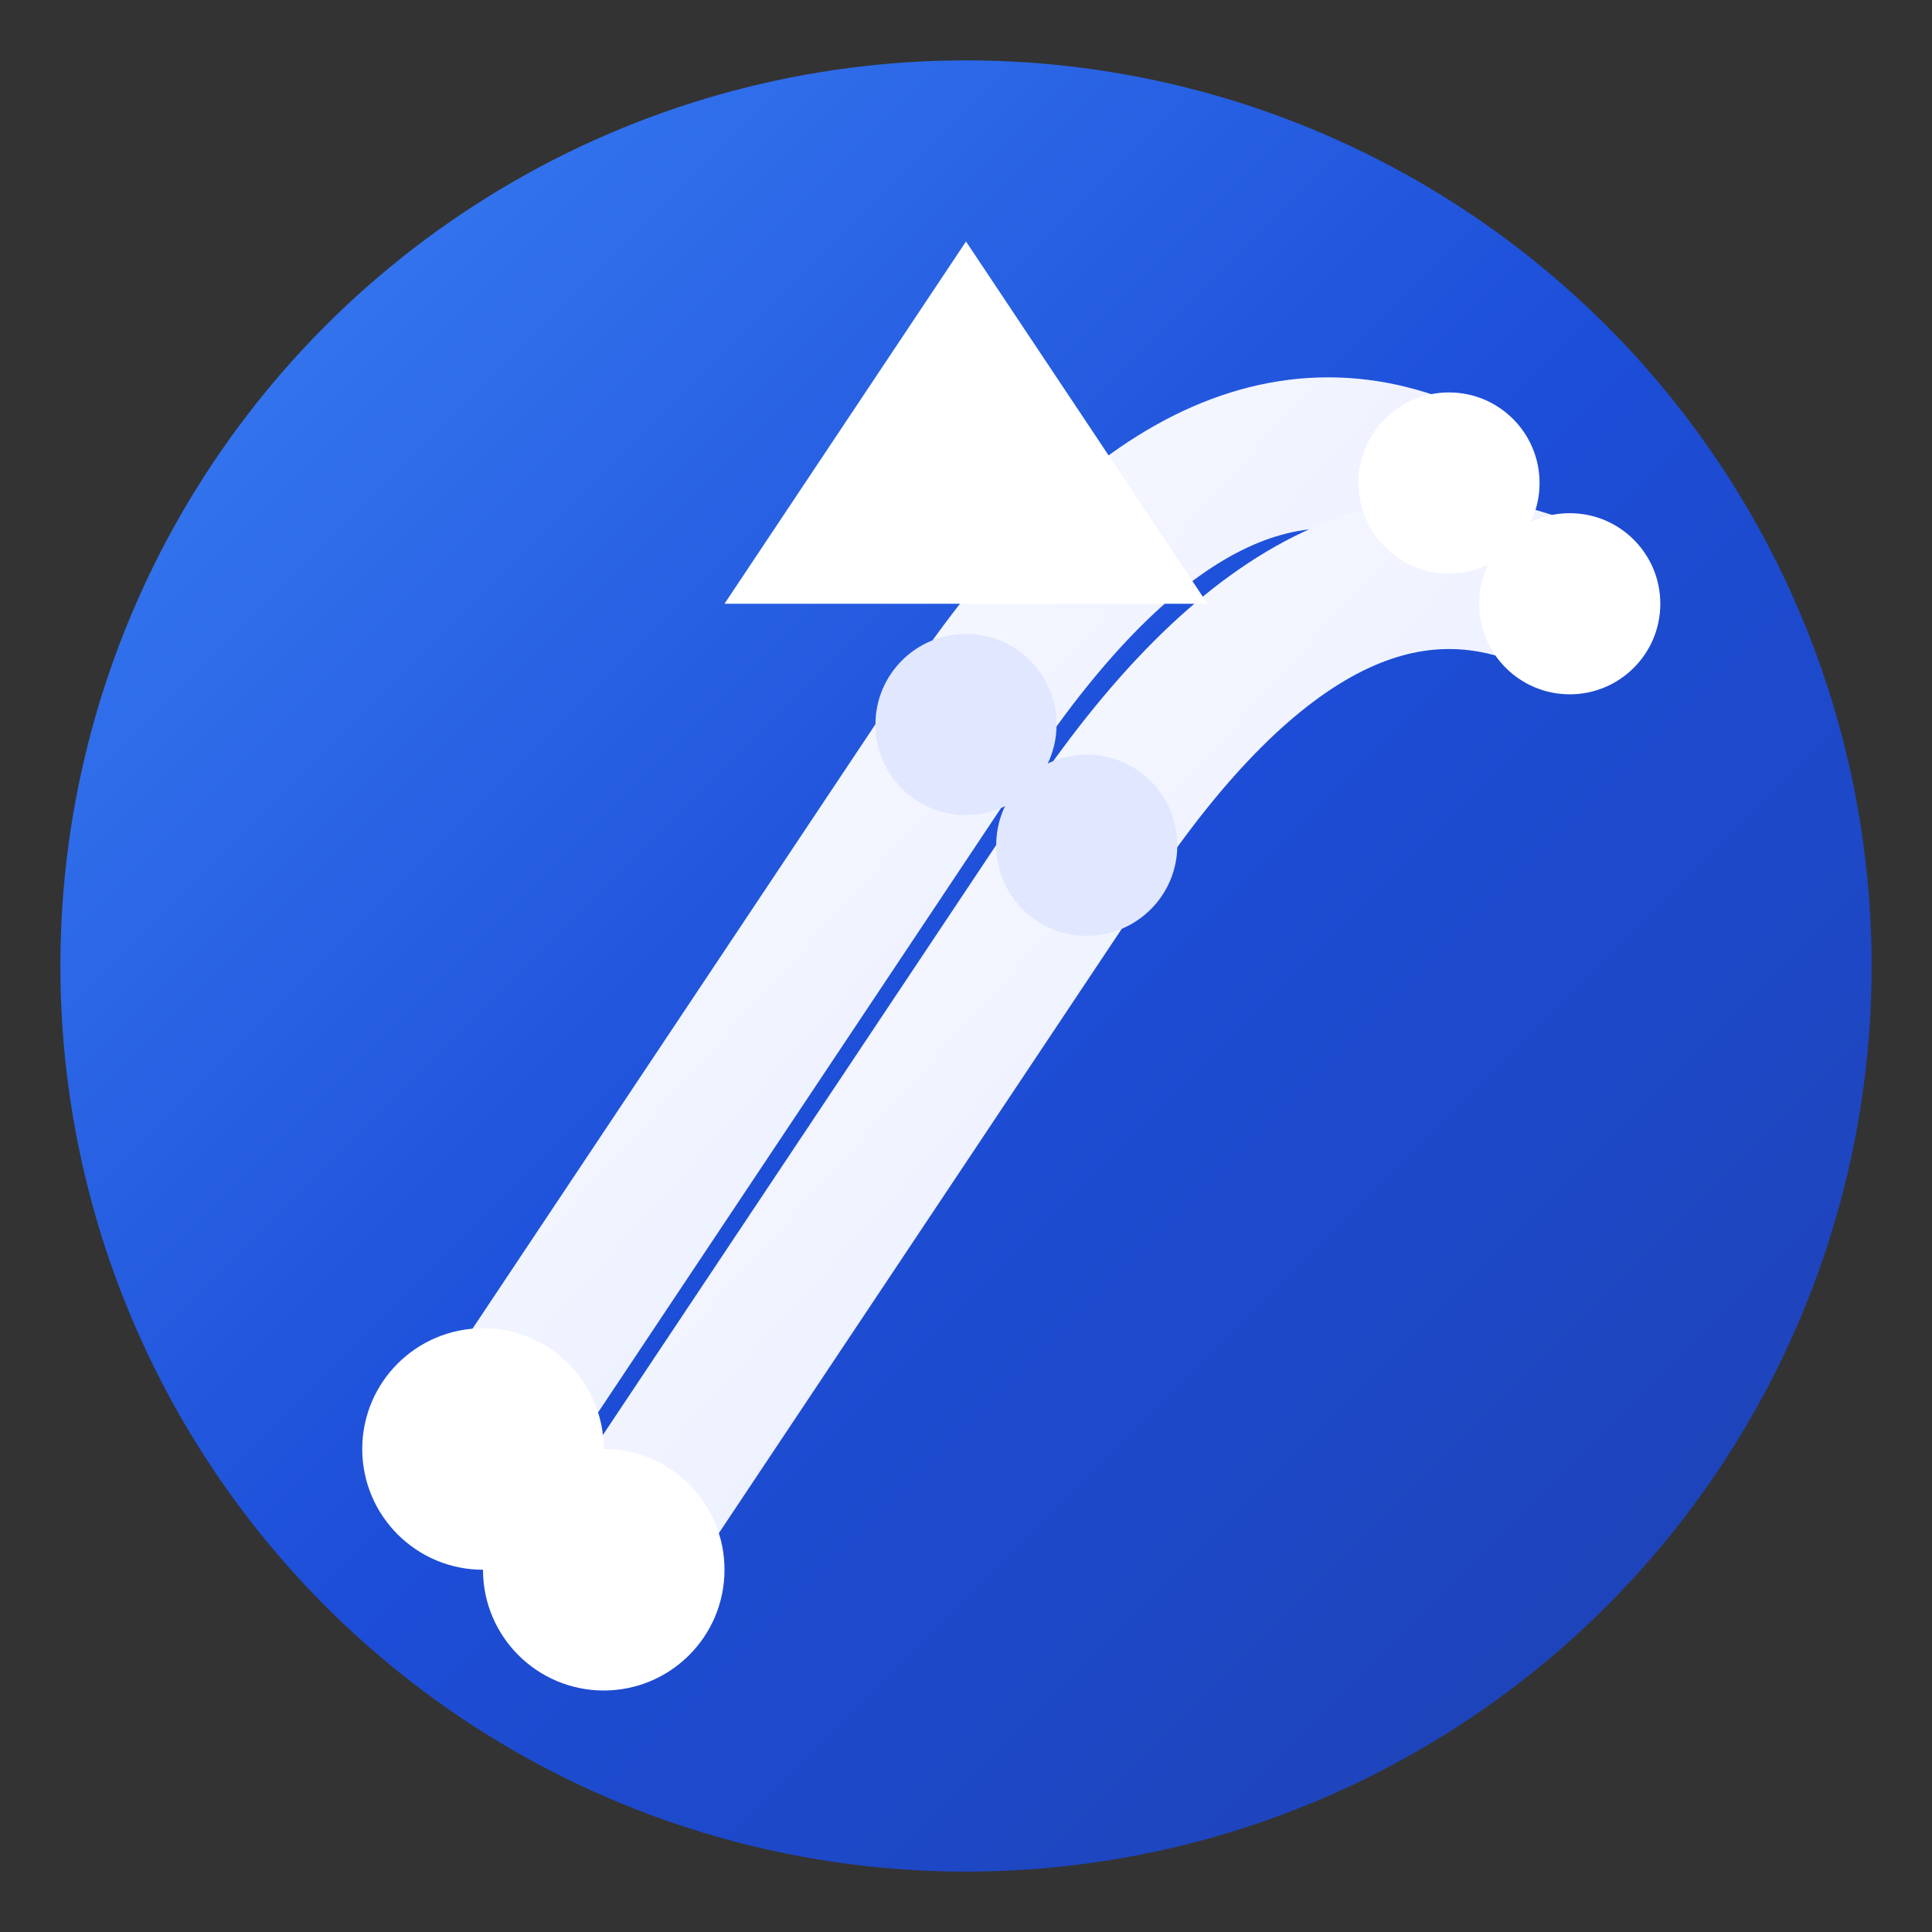 <svg width="32" height="32" viewBox="0 0 32 32" fill="none" xmlns="http://www.w3.org/2000/svg">
  <rect x="0" y="0" width="32" height="32" fill="#333333" stroke="none"/>
  <defs>
    <linearGradient id="bgGradient" x1="0%" y1="0%" x2="100%" y2="100%">
      <stop offset="0%" style="stop-color:#3B82F6;stop-opacity:1" />
      <stop offset="50%" style="stop-color:#1D4ED8;stop-opacity:1" />
      <stop offset="100%" style="stop-color:#1E40AF;stop-opacity:1" />
    </linearGradient>
    <linearGradient id="flowGradient" x1="0%" y1="0%" x2="100%" y2="100%">
      <stop offset="0%" style="stop-color:#FFFFFF;stop-opacity:1" />
      <stop offset="100%" style="stop-color:#E0E7FF;stop-opacity:1" />
    </linearGradient>
  </defs>
  
  <!-- Fondo -->
  <circle cx="16" cy="16" r="15" fill="url(#bgGradient)"/>
  
  <!-- Flujos -->
  <path d="M8 24 Q12 18 16 12 Q20 6 24 8" stroke="url(#flowGradient)" stroke-width="2.5" fill="none" stroke-linecap="round"/>
  <path d="M10 26 Q14 20 18 14 Q22 8 26 10" stroke="url(#flowGradient)" stroke-width="2.5" fill="none" stroke-linecap="round"/>
  
  <!-- Puntos -->
  <circle cx="8" cy="24" r="2" fill="#FFFFFF"/>
  <circle cx="10" cy="26" r="2" fill="#FFFFFF"/>
  <circle cx="16" cy="12" r="1.5" fill="#E0E7FF"/>
  <circle cx="18" cy="14" r="1.5" fill="#E0E7FF"/>
  <circle cx="24" cy="8" r="1.5" fill="#FFFFFF"/>
  <circle cx="26" cy="10" r="1.5" fill="#FFFFFF"/>
  
  <!-- Flecha -->
  <path d="M16 4 L12 10 L20 10 Z" fill="#FFFFFF"/>
</svg>

